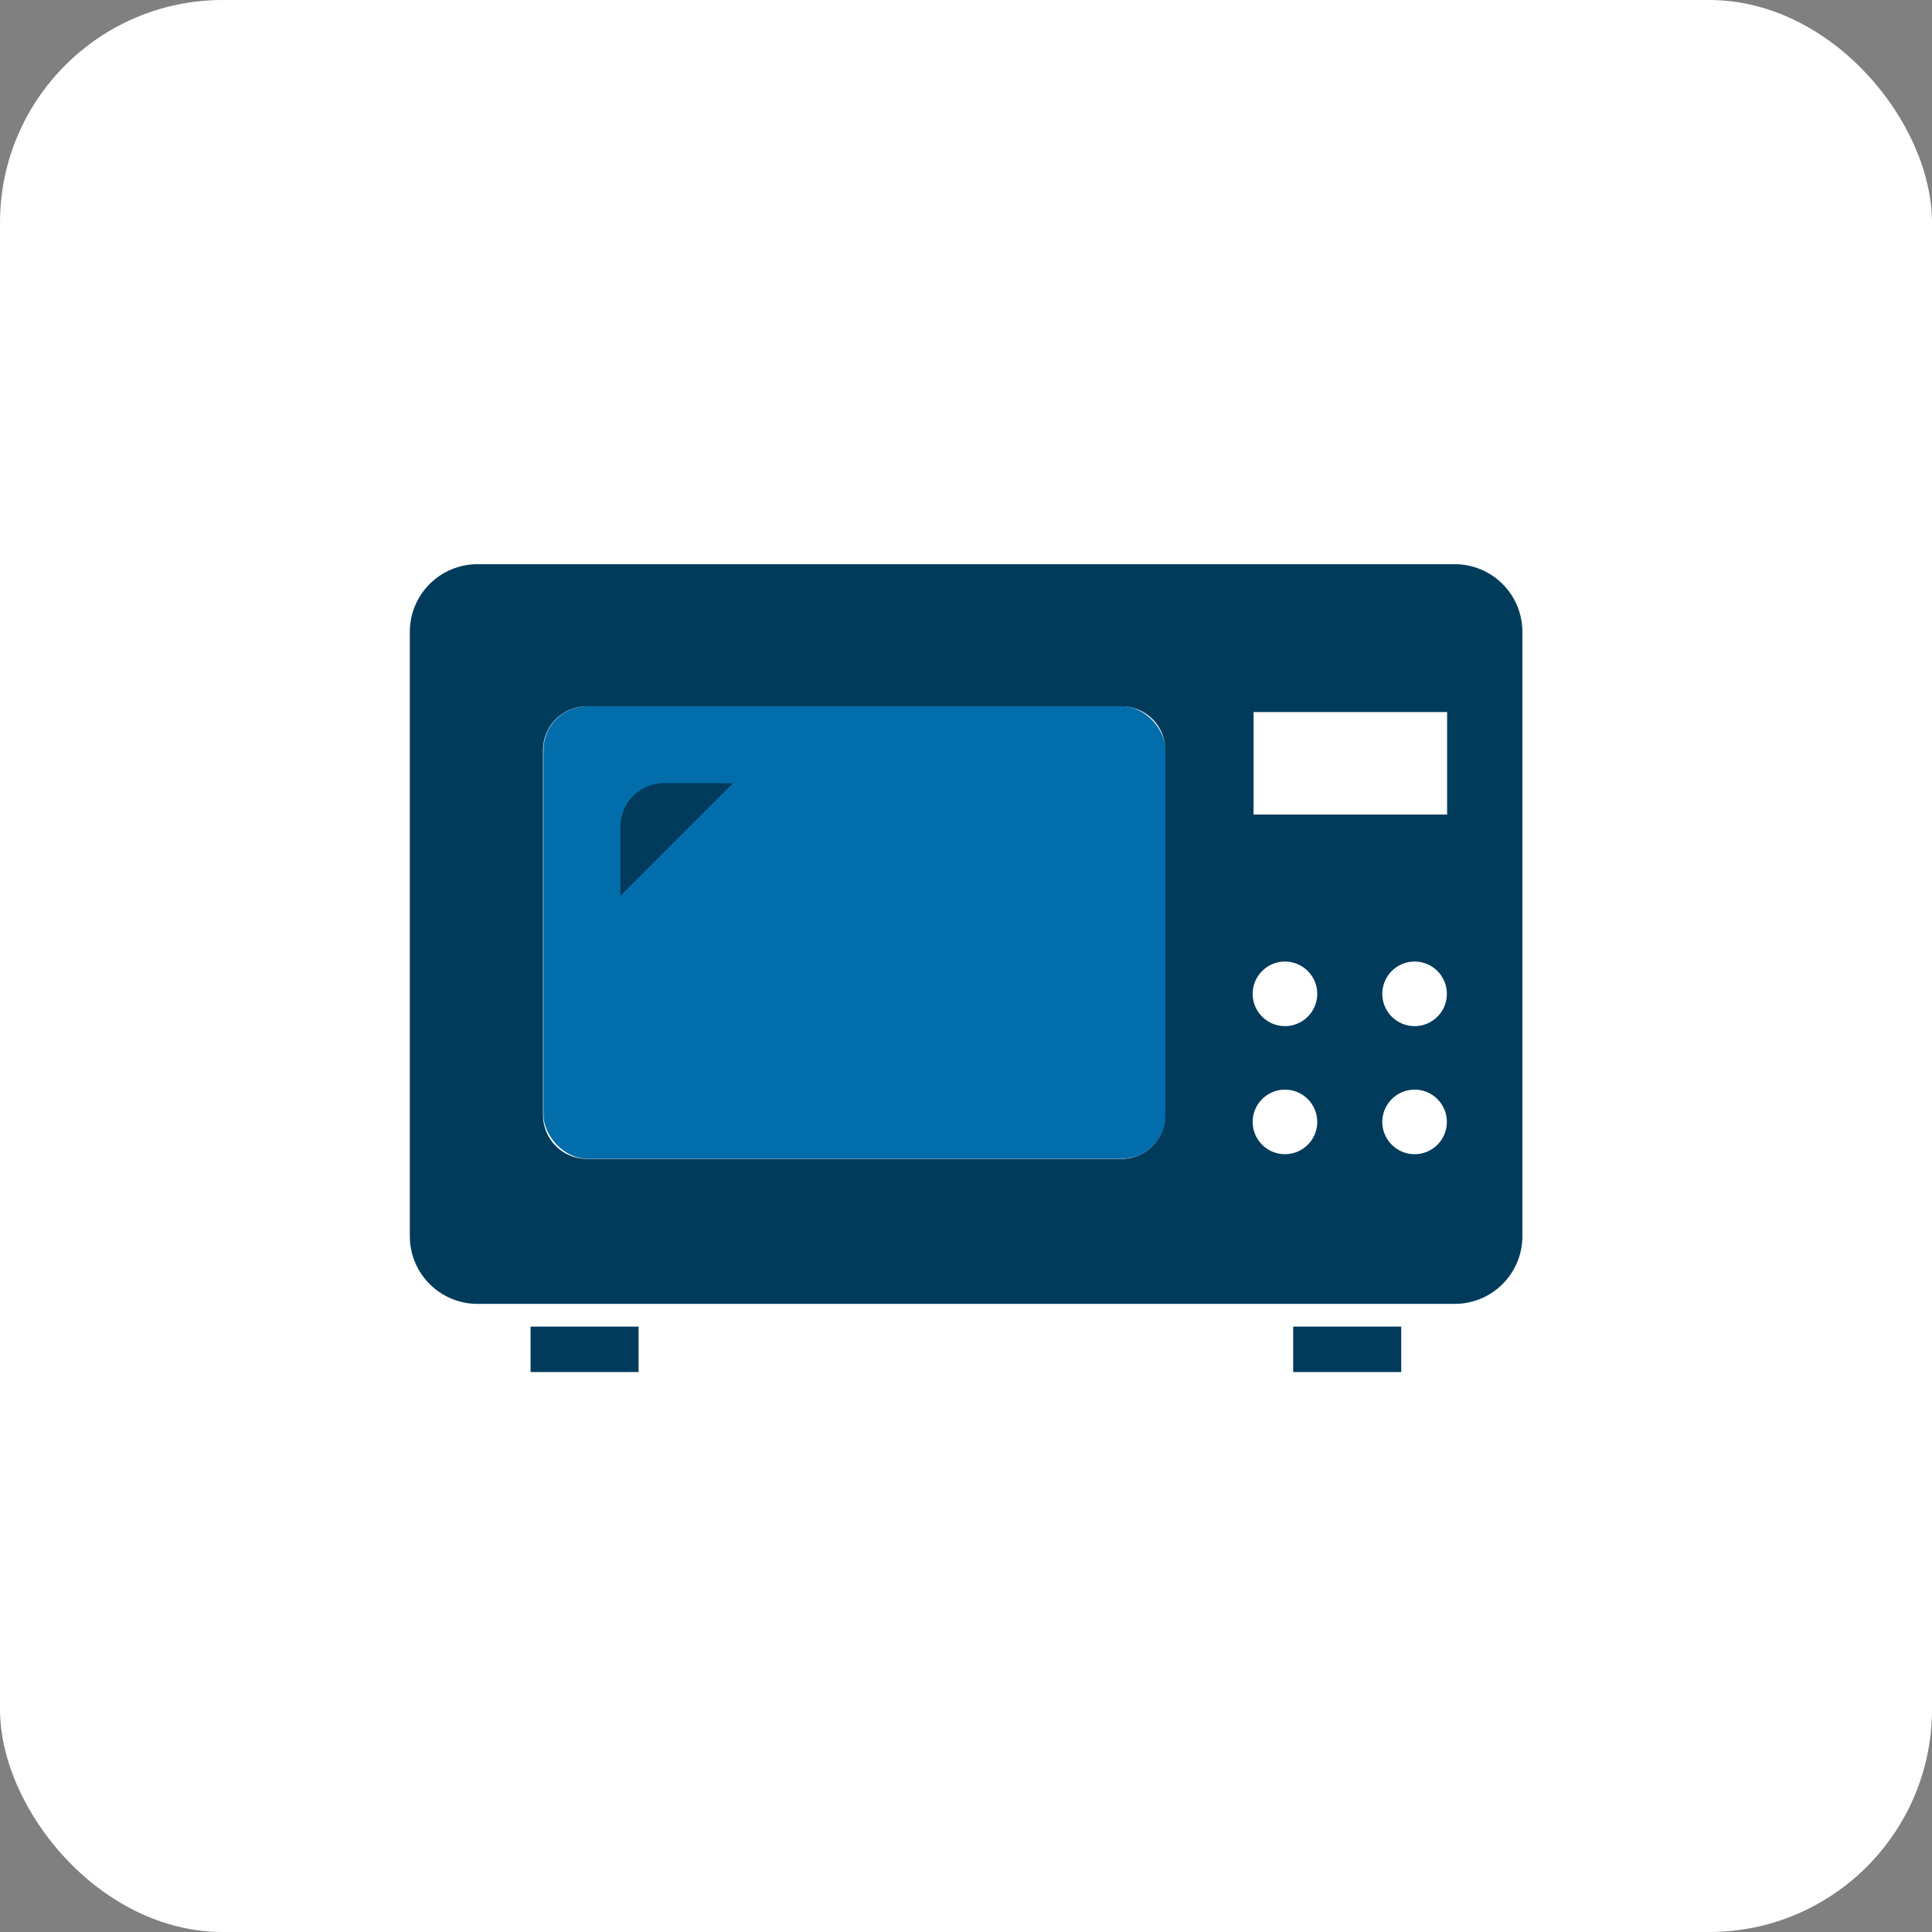 <?xml version="1.0" encoding="UTF-8"?><svg id="_レイヤー_2" xmlns="http://www.w3.org/2000/svg" viewBox="0 0 86.74 86.74"><rect x="0" y="0" width="86.74" height="86.74" fill="#808080" stroke="none"/><defs><style>.cls-1{fill:#013b5c;}.cls-1,.cls-2,.cls-3{stroke-width:0px;}.cls-2{fill:#fff;}.cls-3{fill:#016daa;}</style></defs><g id="_レイヤー_1-2"><rect class="cls-2" width="86.74" height="86.74" rx="10" ry="10"/><rect class="cls-3" x="24.4" y="31.71" width="27.93" height="20.31" rx="1.96" ry="1.96"/><path class="cls-1" d="M27.85,37.12v3.1l5.06-5.06h-3.1c-1.08,0-1.96.88-1.96,1.96Z"/><rect class="cls-1" x="23.82" y="59.56" width="4.85" height="2.04"/><rect class="cls-1" x="58.06" y="59.56" width="4.85" height="2.04"/><path class="cls-1" d="M65.3,25.33H21.44c-1.68,0-3.04,1.36-3.04,3.04v27.13c0,1.68,1.36,3.04,3.04,3.04h43.87c1.68,0,3.04-1.36,3.04-3.04v-27.13c0-1.68-1.36-3.04-3.04-3.04ZM52.32,50.07c0,1.08-.88,1.96-1.96,1.96h-24.02c-1.08,0-1.96-.88-1.96-1.96v-16.4c0-1.08.88-1.96,1.96-1.96h24.02c1.08,0,1.96.88,1.96,1.96v16.4ZM57.69,51.82c-.8,0-1.45-.65-1.45-1.45s.65-1.45,1.45-1.45,1.45.65,1.45,1.45-.65,1.45-1.45,1.45ZM57.69,46.07c-.8,0-1.45-.65-1.45-1.45s.65-1.45,1.45-1.45,1.45.65,1.45,1.45-.65,1.45-1.45,1.45ZM63.51,51.82c-.8,0-1.45-.65-1.45-1.45s.65-1.45,1.45-1.45,1.45.65,1.45,1.45c0,.8-.65,1.45-1.45,1.45ZM63.51,46.07c-.8,0-1.45-.65-1.45-1.45s.65-1.45,1.45-1.45,1.45.65,1.45,1.45c0,.8-.65,1.45-1.45,1.45ZM64.97,36.57h-8.69v-4.6h8.69v4.6Z"/></g></svg>
